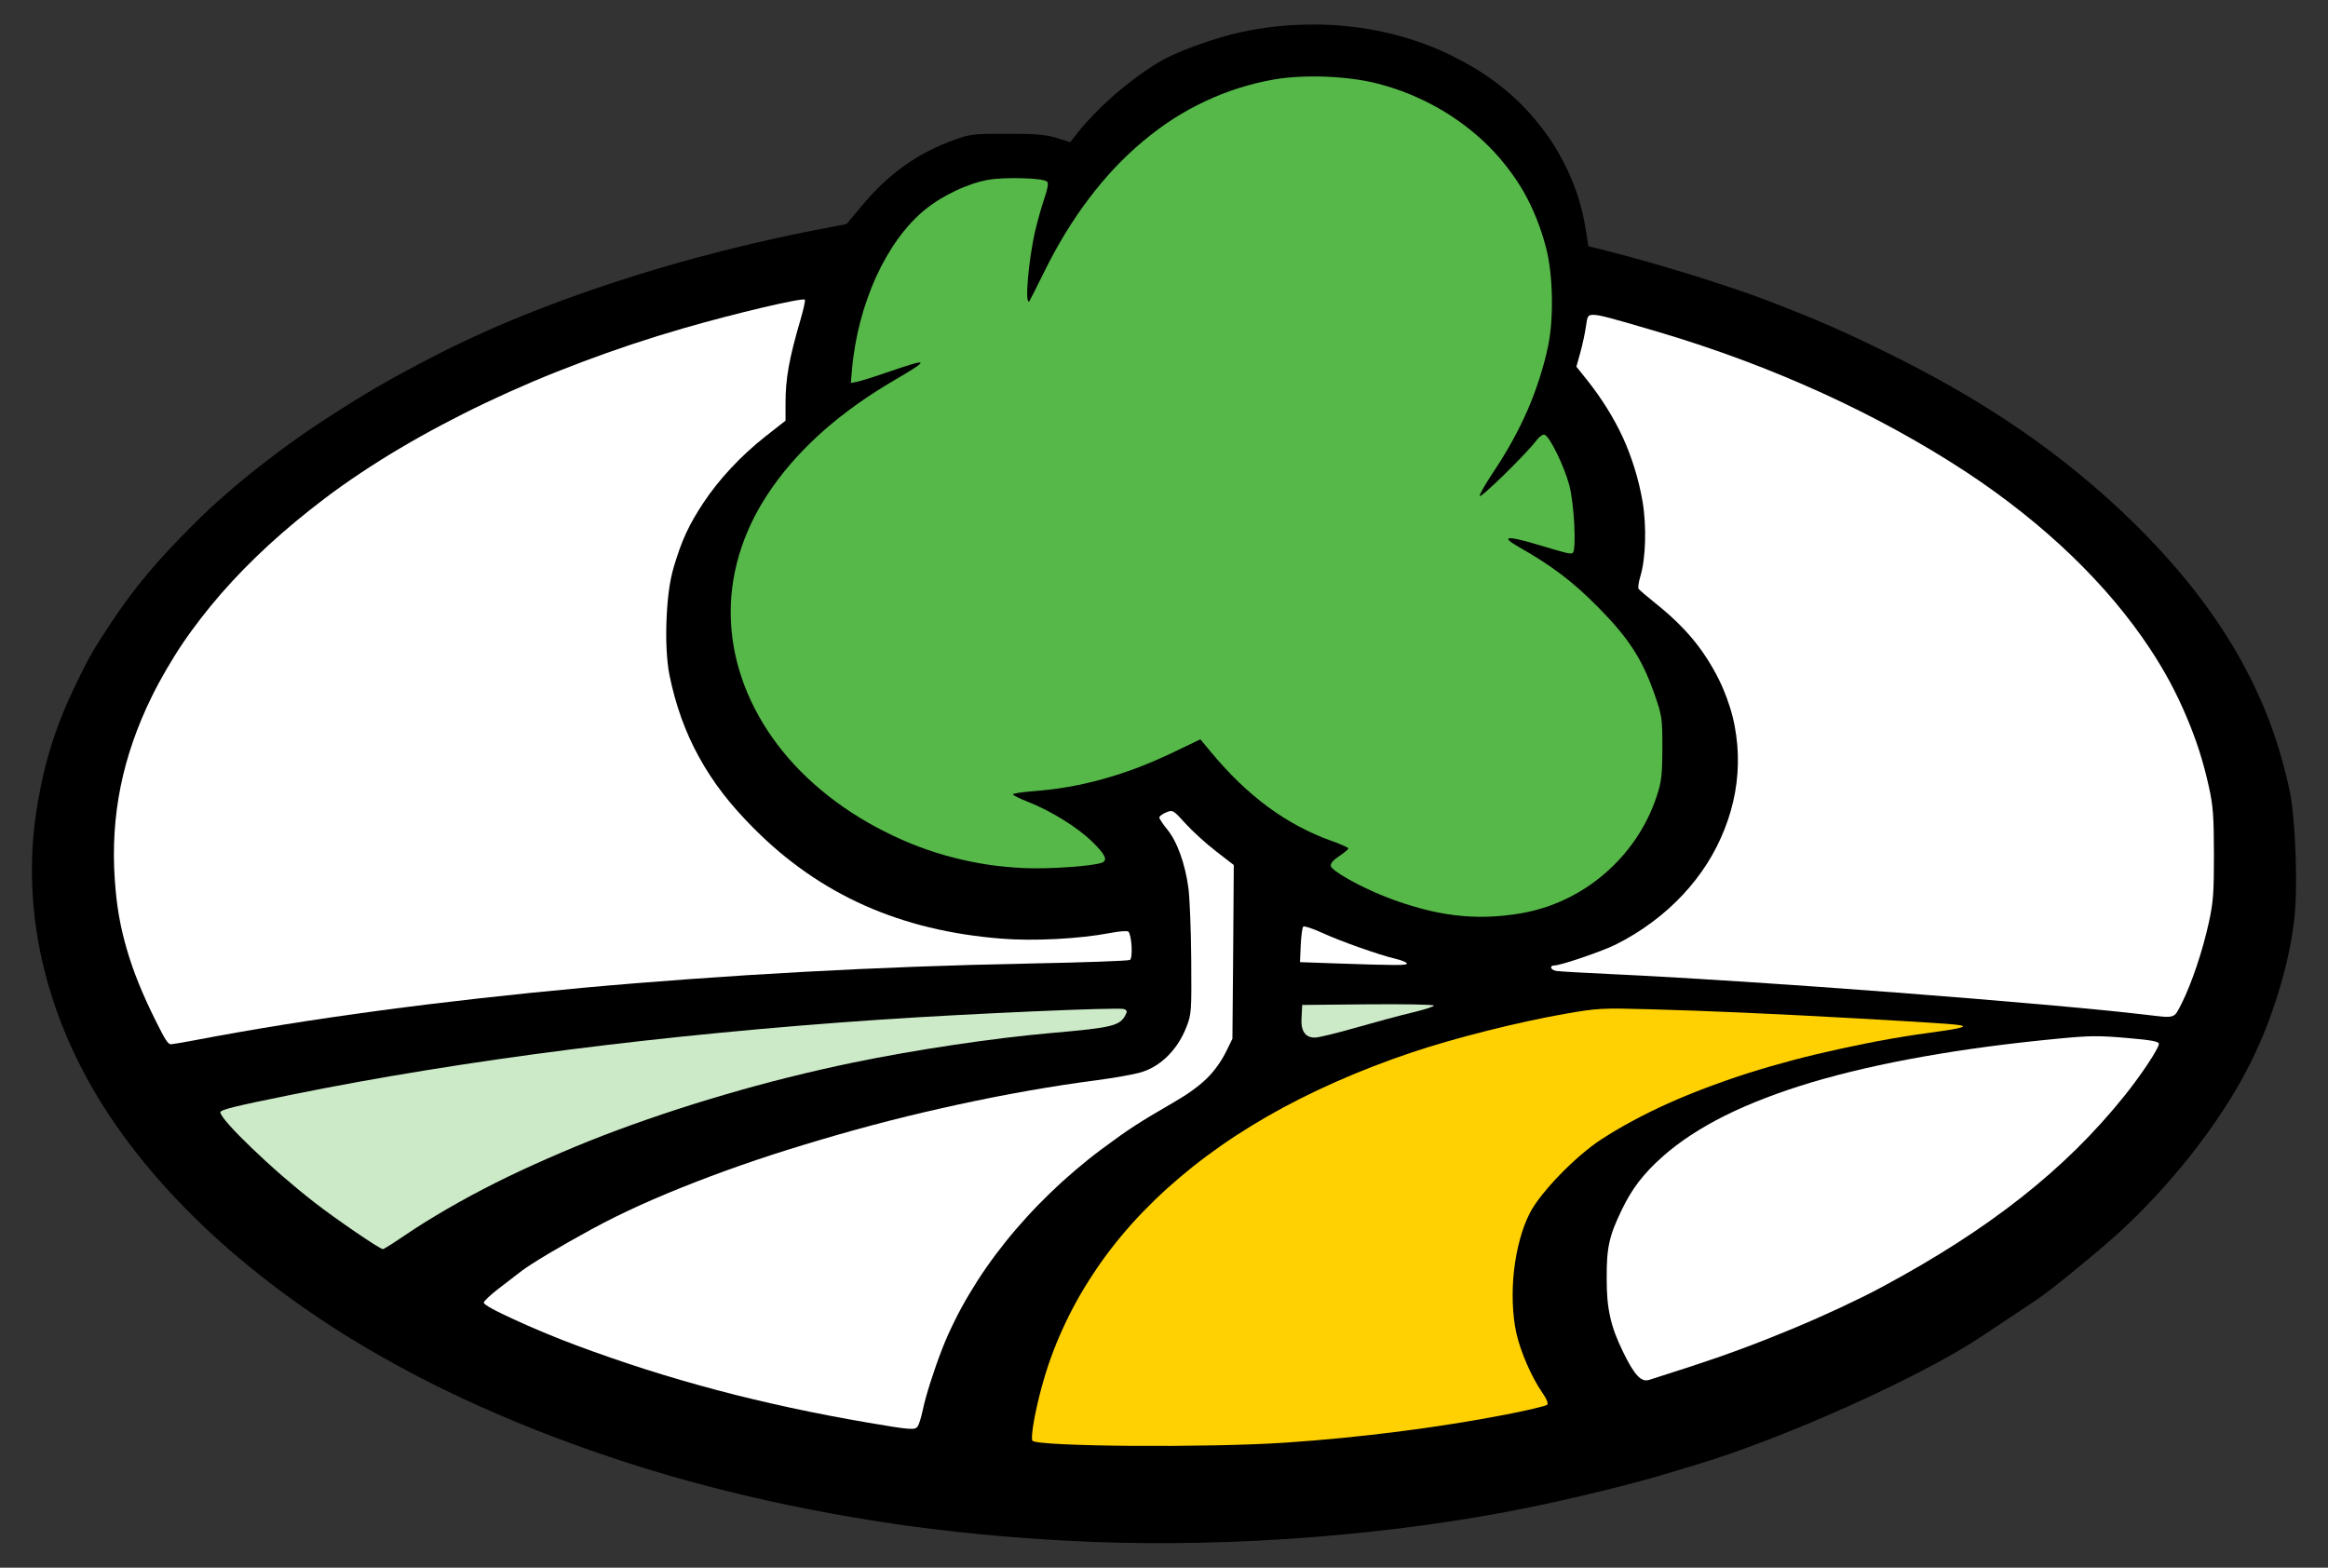 <?xml version="1.0" encoding="UTF-8" standalone="no"?>
<!-- Created with Inkscape (http://www.inkscape.org/) -->

<svg
   xmlns:dc="http://purl.org/dc/elements/1.1/"
   xmlns:cc="http://creativecommons.org/ns#"
   xmlns:rdf="http://www.w3.org/1999/02/22-rdf-syntax-ns#"
   xmlns:svg="http://www.w3.org/2000/svg"
   xmlns="http://www.w3.org/2000/svg"
   xmlns:sodipodi="http://sodipodi.sourceforge.net/DTD/sodipodi-0.dtd"
   xmlns:inkscape="http://www.inkscape.org/namespaces/inkscape"
   width="588"
   height="396"
   id="svg2"
   version="1.1"
   inkscape:version="0.48.5 r10040"
   sodipodi:docname="NÖ ABB ohne Schrift.svg">
  <rect width="100%" height="100%" fill="#333333" stroke="none"/>
  <defs
     id="defs4" />
  <sodipodi:namedview
     id="base"
     pagecolor="#ffffff"
     bordercolor="#666666"
     borderopacity="1.0"
     inkscape:pageopacity="0.0"
     inkscape:pageshadow="2"
     inkscape:zoom="0.97968464"
     inkscape:cx="96.794302"
     inkscape:cy="347.13812"
     inkscape:document-units="px"
     inkscape:current-layer="layer1"
     showgrid="false"
     inkscape:window-width="1920"
     inkscape:window-height="1012"
     inkscape:window-x="1272"
     inkscape:window-y="38"
     inkscape:window-maximized="1" />
  <g
     inkscape:label="Ebene 1"
     inkscape:groupmode="layer"
     id="layer1"
     transform="translate(0,-656.362)">
    <g
       id="g3901"
       transform="translate(398.385,276.638)">
      <path
         inkscape:connector-curvature="0"
         id="path3093"
         d="m -68.758,385.946 c 2.741,-0.065 5.483,-0.01 8.188,0.188 2.704,0.198 5.387,0.513 8.031,0.969 2.644,0.456 5.252,1.04 7.812,1.75 2.561,0.71 5.078,1.54 7.531,2.5 2.453,0.96 4.833,2.075 7.156,3.281 2.323,1.206 4.581,2.52 6.75,3.969 1.69,1.128 3.323,2.346 4.875,3.625 1.552,1.279 3.033,2.617 4.438,4.031 1.404,1.414 2.722,2.902 3.969,4.438 1.247,1.536 2.42,3.108 3.5,4.75 1.08,1.642 2.065,3.36 2.969,5.094 0.904,1.734 1.72,3.501 2.438,5.312 0.718,1.811 1.353,3.657 1.875,5.531 0.522,1.874 0.933,3.765 1.25,5.688 l 0.781,4.844 5.094,1.281 c 6.6,1.68 14.189,3.86 21.375,6.094 7.186,2.234 13.97,4.512 18.969,6.438 6.095,2.348 10.606,4.17 14.969,6.062 4.362,1.892 8.573,3.868 14.031,6.531 6.45,3.147 12.536,6.354 18.281,9.656 5.745,3.302 11.147,6.707 16.313,10.25 5.165,3.543 10.071,7.225 14.781,11.094 4.71,3.869 9.246,7.907 13.625,12.188 2.736,2.674 5.329,5.37 7.781,8.062 2.452,2.693 4.763,5.403 6.938,8.125 2.174,2.722 4.19,5.456 6.094,8.219 1.903,2.763 3.674,5.529 5.312,8.344 1.639,2.815 3.15,5.684 4.531,8.562 1.381,2.878 2.651,5.766 3.781,8.719 1.13,2.953 2.115,5.961 3,9 0.885,3.039 1.665,6.114 2.312,9.25 0.36,1.745 0.663,4.149 0.906,6.875 0.244,2.726 0.425,5.781 0.531,8.875 0.106,3.094 0.146,6.215 0.094,9.062 -0.053,2.848 -0.205,5.418 -0.438,7.406 -0.308,2.635 -0.752,5.404 -1.344,8.219 -0.592,2.815 -1.313,5.676 -2.156,8.562 -0.843,2.887 -1.811,5.806 -2.875,8.656 -1.064,2.85 -2.247,5.638 -3.5,8.344 -1.7,3.672 -3.788,7.522 -6.188,11.406 -2.4,3.884 -5.092,7.804 -8.031,11.688 -2.939,3.883 -6.121,7.705 -9.438,11.375 -3.317,3.67 -6.779,7.194 -10.312,10.438 -2.608,2.394 -6.919,6.065 -11.031,9.438 -4.113,3.373 -8.017,6.439 -9.812,7.656 -2.042,1.385 -12.833,8.573 -14.969,9.969 -3.904,2.551 -8.923,5.399 -14.594,8.344 -5.671,2.945 -12.016,5.981 -18.531,8.906 -6.515,2.925 -13.22,5.728 -19.656,8.219 -6.437,2.49 -12.596,4.671 -18.031,6.312 -2.815,0.85 -6.779,2.047 -8.812,2.656 -3.94,1.181 -9.933,2.77 -16.25,4.312 -6.317,1.543 -12.973,3.032 -18.219,4.094 -8.455,1.712 -17.31,3.202 -26.406,4.438 -9.096,1.236 -18.415,2.236 -27.812,2.969 -9.398,0.733 -18.86,1.203 -28.219,1.406 -9.359,0.203 -18.614,0.134 -27.594,-0.219 -7.537,-0.296 -15.008,-0.774 -22.406,-1.406 -7.398,-0.632 -14.729,-1.411 -21.969,-2.375 -7.239,-0.964 -14.408,-2.116 -21.469,-3.406 -7.061,-1.291 -14.012,-2.731 -20.875,-4.344 -6.863,-1.613 -13.637,-3.382 -20.281,-5.312 -6.644,-1.931 -13.156,-4.038 -19.562,-6.281 -6.407,-2.244 -12.695,-4.636 -18.844,-7.188 -6.149,-2.552 -12.16,-5.238 -18.031,-8.094 -4.334,-2.108 -8.564,-4.321 -12.688,-6.594 -4.124,-2.273 -8.162,-4.604 -12.062,-7.031 -3.901,-2.427 -7.68,-4.929 -11.344,-7.5 -3.664,-2.571 -7.211,-5.234 -10.625,-7.938 -3.414,-2.704 -6.692,-5.454 -9.844,-8.281 -3.152,-2.827 -6.156,-5.717 -9.031,-8.656 -2.876,-2.94 -5.632,-5.927 -8.219,-8.969 -2.587,-3.042 -5.028,-6.148 -7.312,-9.281 -2.376,-3.259 -4.577,-6.573 -6.594,-9.938 -2.017,-3.365 -3.847,-6.768 -5.5,-10.219 -1.653,-3.451 -3.122,-6.95 -4.406,-10.469 -1.285,-3.519 -2.37,-7.058 -3.281,-10.625 -0.911,-3.567 -1.655,-7.153 -2.188,-10.75 -0.533,-3.597 -0.85,-7.205 -1,-10.812 -0.15,-3.608 -0.113,-7.213 0.125,-10.812 0.238,-3.6 0.681,-7.208 1.312,-10.781 0.486,-2.75 1.01,-5.354 1.625,-7.875 0.615,-2.521 1.31,-4.932 2.094,-7.344 0.784,-2.412 1.665,-4.827 2.656,-7.25 0.992,-2.423 2.106,-4.853 3.344,-7.406 1.561,-3.218 2.62,-5.357 3.875,-7.531 1.255,-2.174 2.687,-4.404 4.969,-7.844 2.947,-4.441 5.834,-8.324 9.156,-12.281 3.322,-3.957 7.088,-7.991 11.812,-12.688 2.416,-2.402 5,-4.804 7.719,-7.188 2.718,-2.384 5.579,-4.751 8.562,-7.094 2.984,-2.342 6.07,-4.661 9.281,-6.938 3.212,-2.277 6.535,-4.5 9.938,-6.688 3.403,-2.187 6.881,-4.332 10.438,-6.406 3.556,-2.074 7.202,-4.063 10.875,-6 3.673,-1.937 7.373,-3.818 11.125,-5.594 3.752,-1.775 7.55,-3.472 11.344,-5.062 5.761,-2.415 11.774,-4.732 18,-6.938 6.226,-2.206 12.647,-4.298 19.188,-6.25 6.54,-1.952 13.201,-3.753 19.906,-5.406 6.705,-1.653 13.467,-3.159 20.188,-4.469 l 8.125,-1.562 3.719,-4.438 c 1.73,-2.074 3.461,-3.958 5.25,-5.656 1.789,-1.698 3.648,-3.223 5.562,-4.594 1.915,-1.37 3.891,-2.596 6,-3.688 2.109,-1.091 4.349,-2.046 6.719,-2.906 1.989,-0.722 3.186,-1.107 4.969,-1.312 1.783,-0.206 4.132,-0.221 8.375,-0.219 3.645,0.002 6.097,0.059 7.969,0.219 1.872,0.16 3.172,0.418 4.531,0.844 l 3.406,1.062 1.969,-2.5 c 1.367,-1.728 3.024,-3.561 4.844,-5.375 1.82,-1.815 3.778,-3.61 5.812,-5.312 2.035,-1.703 4.144,-3.295 6.156,-4.688 2.013,-1.392 3.934,-2.585 5.688,-3.469 2.258,-1.138 5.481,-2.436 8.812,-3.594 3.332,-1.157 6.777,-2.178 9.531,-2.781 2.745,-0.601 5.495,-1.075 8.25,-1.406 2.755,-0.331 5.509,-0.498 8.25,-0.562 z"
         style="fill:#000000;fill-opacity:1" />
      <path
         inkscape:connector-curvature="0"
         id="path3129"
         d="m 130.523,641.477 c 2.487,-0.026 4.863,0.143 8.281,0.438 3.154,0.272 5.169,0.488 6.406,0.719 1.237,0.23 1.688,0.466 1.688,0.781 0,0.546 -1.116,2.525 -2.781,5.031 -1.665,2.506 -3.865,5.536 -5.969,8.156 -1.864,2.321 -3.809,4.595 -5.812,6.812 -2.003,2.218 -4.061,4.374 -6.219,6.5 -2.158,2.126 -4.392,4.204 -6.719,6.25 -2.327,2.046 -4.738,4.053 -7.25,6.031 -5.023,3.956 -10.429,7.806 -16.281,11.562 -5.852,3.756 -12.167,7.443 -18.969,11.094 -3.183,1.708 -6.74,3.448 -10.531,5.219 -3.791,1.77 -7.808,3.549 -11.969,5.281 -4.16,1.732 -8.46,3.436 -12.75,5.031 -4.29,1.595 -8.57,3.08 -12.75,4.438 -4.995,1.622 -9.794,3.166 -10.656,3.438 -0.528,0.166 -1.028,0.202 -1.531,0.031 -0.504,-0.171 -1.003,-0.534 -1.531,-1.094 -1.056,-1.119 -2.211,-3.078 -3.656,-6.062 -0.787,-1.625 -1.437,-3.098 -1.969,-4.531 -0.531,-1.434 -0.935,-2.829 -1.25,-4.25 -0.315,-1.421 -0.548,-2.882 -0.688,-4.469 -0.139,-1.587 -0.185,-3.287 -0.188,-5.219 -0.002,-1.961 0.019,-3.594 0.125,-5.062 0.106,-1.469 0.285,-2.774 0.562,-4.031 0.277,-1.258 0.646,-2.484 1.156,-3.812 0.511,-1.328 1.163,-2.757 1.969,-4.438 1.273,-2.656 2.651,-4.964 4.312,-7.125 1.661,-2.161 3.613,-4.196 6.031,-6.344 2.129,-1.891 4.492,-3.68 7.125,-5.406 2.633,-1.727 5.517,-3.374 8.656,-4.938 3.139,-1.563 6.539,-3.037 10.188,-4.438 3.649,-1.401 7.558,-2.73 11.719,-3.969 4.161,-1.239 8.575,-2.39 13.25,-3.469 4.675,-1.078 9.62,-2.082 14.812,-3 5.193,-0.918 10.631,-1.772 16.344,-2.531 5.713,-0.759 11.702,-1.431 17.938,-2.031 3.838,-0.37 6.42,-0.568 8.906,-0.594 z"
         style="fill:#ffffff;fill-opacity:1" />
      <path
         inkscape:connector-curvature="0"
         id="path3125"
         d="m -114.508,634.602 c 0.405,0.155 0.63,0.303 0.688,0.531 0.058,0.228 -0.034,0.506 -0.281,0.969 -0.368,0.688 -0.752,1.237 -1.375,1.688 -0.623,0.45 -1.492,0.812 -2.781,1.125 -2.579,0.625 -6.907,1.076 -14.625,1.75 -7.401,0.646 -15.951,1.705 -24.625,3 -8.674,1.295 -17.461,2.824 -25.406,4.469 -5.5,1.139 -10.981,2.395 -16.406,3.75 -5.425,1.355 -10.8,2.826 -16.094,4.375 -5.293,1.549 -10.52,3.185 -15.625,4.906 -5.105,1.721 -10.108,3.503 -14.969,5.375 -4.861,1.872 -9.565,3.843 -14.125,5.844 -4.56,2.001 -8.954,4.048 -13.156,6.156 -4.202,2.108 -8.212,4.275 -12,6.469 -3.788,2.194 -7.37,4.399 -10.688,6.656 -2.902,1.975 -5.462,3.599 -5.688,3.594 -0.405,-0.009 -3.297,-1.853 -6.812,-4.25 -3.515,-2.397 -7.642,-5.346 -10.5,-7.562 -2.653,-2.058 -5.464,-4.382 -8.188,-6.75 -2.724,-2.368 -5.351,-4.79 -7.656,-7 -2.305,-2.21 -4.29,-4.23 -5.688,-5.812 -1.397,-1.583 -2.219,-2.732 -2.219,-3.219 0,-0.159 0.228,-0.315 0.781,-0.531 0.553,-0.216 1.443,-0.482 2.781,-0.812 2.677,-0.66 7.137,-1.603 14.344,-3.062 10.837,-2.195 22.151,-4.254 33.875,-6.156 11.724,-1.902 23.865,-3.658 36.344,-5.25 12.478,-1.592 25.306,-3.016 38.406,-4.281 13.1,-1.265 26.474,-2.361 40.062,-3.281 11.187,-0.758 26.294,-1.547 38.75,-2.094 12.456,-0.546 22.25,-0.834 22.875,-0.594 z"
         style="fill:#cceac8;fill-opacity:1" />
      <path
         inkscape:connector-curvature="0"
         id="path3121"
         d="m 6.21,634.571 c 2.807,-0.15 6.13,-0.072 12.187,0.094 14.704,0.402 30.807,1.108 52.312,2.312 11.891,0.666 18.572,1.065 22.281,1.344 3.709,0.278 4.438,0.461 4.438,0.688 0,0.234 -2.232,0.727 -4.969,1.094 -4.476,0.6 -8.881,1.248 -13.188,2 -4.307,0.752 -8.511,1.605 -12.625,2.5 -4.114,0.895 -8.133,1.843 -12.031,2.875 -3.898,1.032 -7.685,2.12 -11.344,3.281 -3.658,1.161 -7.198,2.405 -10.594,3.688 -3.395,1.282 -6.641,2.604 -9.75,4 -3.109,1.396 -6.076,2.872 -8.875,4.375 -2.799,1.503 -5.441,3.054 -7.906,4.656 -1.63,1.06 -3.397,2.407 -5.187,3.938 -1.79,1.53 -3.595,3.238 -5.281,4.969 -1.686,1.73 -3.244,3.497 -4.562,5.156 -1.318,1.659 -2.376,3.213 -3.063,4.531 -1.005,1.929 -1.858,4.206 -2.531,6.688 -0.673,2.481 -1.192,5.172 -1.5,7.906 -0.308,2.734 -0.404,5.5 -0.312,8.188 0.092,2.687 0.382,5.284 0.906,7.625 0.523,2.335 1.47,5.093 2.625,7.75 1.155,2.657 2.507,5.213 3.844,7.156 0.572,0.832 0.998,1.546 1.219,2.094 0.221,0.547 0.262,0.925 0.094,1.094 -0.295,0.295 -4.99,1.41 -10.438,2.469 -8.584,1.669 -17.783,3.113 -27.188,4.312 -9.404,1.2 -19.018,2.145 -28.5,2.781 -4.855,0.326 -11.186,0.557 -17.969,0.688 -6.783,0.131 -14.042,0.174 -20.719,0.125 -6.677,-0.049 -12.775,-0.192 -17.312,-0.406 -4.537,-0.214 -7.511,-0.511 -7.875,-0.875 -0.29,-0.29 -0.094,-2.572 0.438,-5.406 0.494,-2.636 1.09,-5.223 1.781,-7.781 0.691,-2.558 1.457,-5.084 2.344,-7.562 0.887,-2.478 1.889,-4.916 2.969,-7.312 1.08,-2.396 2.26,-4.75 3.531,-7.062 1.271,-2.312 2.634,-4.555 4.094,-6.781 1.46,-2.226 3.009,-4.425 4.656,-6.562 1.647,-2.138 3.387,-4.234 5.219,-6.281 1.831,-2.047 3.767,-4.045 5.781,-6 2.014,-1.955 4.118,-3.858 6.312,-5.719 2.194,-1.86 4.472,-3.674 6.844,-5.438 2.372,-1.764 4.827,-3.491 7.375,-5.156 2.548,-1.665 5.184,-3.28 7.906,-4.844 2.722,-1.564 5.513,-3.07 8.406,-4.531 2.893,-1.461 5.875,-2.863 8.938,-4.219 6.126,-2.712 12.584,-5.221 19.375,-7.5 5.379,-1.806 12.1,-3.721 18.938,-5.438 6.837,-1.716 13.796,-3.242 19.75,-4.281 4.038,-0.705 6.349,-1.069 9.156,-1.219 z"
         style="fill:#ffd102;fill-opacity:1" />
      <path
         inkscape:connector-curvature="0"
         id="path3117"
         d="m -52.852,633.415 c 9.149,-0.083 16.656,0.057 16.656,0.312 0,0.256 -2.513,1.057 -5.562,1.781 -3.05,0.725 -9.42,2.443 -14.188,3.812 -4.767,1.37 -9.42,2.5 -10.312,2.5 -0.635,0 -1.172,-0.105 -1.625,-0.312 -0.453,-0.208 -0.815,-0.543 -1.094,-0.969 -0.278,-0.426 -0.484,-0.939 -0.594,-1.594 -0.11,-0.655 -0.114,-1.449 -0.062,-2.344 l 0.156,-3.031 16.625,-0.156 z"
         style="fill:#cceac8;fill-opacity:1" />
      <path
         inkscape:connector-curvature="0"
         id="path3113"
         d="m -69.227,613.79 c 0.227,-0.24 2.301,0.436 4.625,1.5 2.452,1.123 6.037,2.511 9.531,3.75 3.495,1.239 6.908,2.333 9.062,2.844 1.642,0.389 2.969,0.937 2.969,1.219 0,0.26 -0.609,0.38 -3.188,0.375 -2.578,-0.005 -7.115,-0.132 -15,-0.406 l -8.812,-0.312 0.188,-4.25 c 0.108,-2.346 0.398,-4.478 0.625,-4.719 z"
         style="fill:#ffffff;fill-opacity:1" />
      <path
         inkscape:connector-curvature="0"
         id="path3109"
         d="m -102.821,584.602 c 0.295,-0.041 0.564,0.011 0.875,0.188 0.621,0.353 1.417,1.223 2.969,2.938 1.737,1.92 5.193,5.07 7.688,7 l 4.531,3.5 -0.156,21.938 -0.188,21.938 -1.594,3.25 c -0.635,1.294 -1.369,2.494 -2.188,3.625 -0.818,1.131 -1.718,2.22 -2.781,3.25 -1.063,1.03 -2.285,2.011 -3.656,3 -1.371,0.989 -2.914,1.961 -4.656,2.969 -4.695,2.717 -7.372,4.32 -9.812,5.906 -2.441,1.586 -4.64,3.154 -8.312,5.875 -2.279,1.688 -4.489,3.473 -6.656,5.312 -2.167,1.839 -4.274,3.751 -6.312,5.719 -2.038,1.967 -4.016,3.989 -5.906,6.062 -1.89,2.073 -3.713,4.188 -5.438,6.344 -1.725,2.156 -3.365,4.346 -4.906,6.562 -1.541,2.217 -2.973,4.464 -4.312,6.719 -1.339,2.254 -2.568,4.511 -3.688,6.781 -1.12,2.27 -2.149,4.55 -3.031,6.812 -1.13,2.899 -2.162,5.874 -3.031,8.594 -0.869,2.72 -1.547,5.171 -1.938,7.031 -0.394,1.877 -0.982,3.734 -1.281,4.125 -0.182,0.237 -0.395,0.435 -0.781,0.531 -0.386,0.096 -0.945,0.098 -1.812,0.031 -1.735,-0.134 -4.704,-0.618 -10.031,-1.531 -6.682,-1.145 -13.153,-2.389 -19.469,-3.75 -6.315,-1.361 -12.47,-2.83 -18.531,-4.438 -6.062,-1.608 -12.016,-3.334 -17.938,-5.219 -5.921,-1.884 -11.825,-3.934 -17.719,-6.125 -5.381,-2 -11.204,-4.461 -15.688,-6.531 -2.242,-1.035 -4.156,-1.946 -5.5,-2.688 -1.344,-0.742 -2.127,-1.29 -2.125,-1.531 0.003,-0.394 1.705,-1.999 3.75,-3.562 2.045,-1.564 4.656,-3.581 5.812,-4.469 1.197,-0.918 3.693,-2.509 6.875,-4.406 3.182,-1.898 7.062,-4.094 10.969,-6.219 3.673,-1.998 7.708,-3.998 12.062,-5.969 4.354,-1.971 8.998,-3.907 13.906,-5.812 4.908,-1.906 10.071,-3.791 15.406,-5.594 5.335,-1.803 10.865,-3.525 16.5,-5.188 5.635,-1.663 11.38,-3.265 17.188,-4.75 5.807,-1.485 11.678,-2.855 17.531,-4.125 5.853,-1.27 11.697,-2.42 17.469,-3.438 5.771,-1.018 11.469,-1.897 17.031,-2.625 4.644,-0.607 9.748,-1.523 11.344,-2 1.294,-0.387 2.529,-0.923 3.688,-1.625 1.158,-0.702 2.225,-1.542 3.219,-2.531 0.994,-0.989 1.917,-2.126 2.719,-3.375 0.802,-1.249 1.48,-2.614 2.062,-4.094 0.292,-0.742 0.518,-1.381 0.688,-2.094 0.169,-0.713 0.299,-1.511 0.375,-2.625 0.151,-2.228 0.141,-5.682 0.094,-12.094 -0.056,-7.507 -0.382,-15.685 -0.719,-18.188 -0.413,-3.07 -1.121,-5.982 -2.031,-8.5 -0.455,-1.259 -0.951,-2.431 -1.5,-3.469 -0.549,-1.037 -1.127,-1.959 -1.75,-2.719 -1.134,-1.384 -2.062,-2.773 -2.062,-3.094 0,-0.321 0.77,-0.888 1.719,-1.281 0.424,-0.175 0.736,-0.303 1.031,-0.344 z"
         style="fill:#ffffff;fill-opacity:1" />
      <path
         inkscape:connector-curvature="0"
         id="path3105"
         d="m 4.085,459.258 c 0.753,-9e-4 1.811,0.176 4.219,0.812 2.408,0.636 6.179,1.725 12.375,3.562 7.153,2.121 14.166,4.472 21.031,7.031 6.865,2.559 13.581,5.346 20.094,8.312 6.512,2.967 12.812,6.124 18.906,9.469 6.094,3.345 11.983,6.869 17.594,10.562 4.928,3.244 9.593,6.634 14.031,10.156 4.438,3.522 8.63,7.182 12.531,10.938 3.902,3.756 7.526,7.619 10.844,11.562 3.318,3.943 6.344,7.976 9.031,12.062 1.784,2.713 3.429,5.447 4.938,8.25 1.508,2.803 2.86,5.669 4.094,8.562 1.233,2.894 2.354,5.826 3.312,8.812 0.959,2.986 1.753,6.014 2.438,9.094 0.529,2.382 0.848,4.23 1.031,6.688 0.183,2.457 0.245,5.54 0.25,10.344 0.006,4.868 -0.037,7.907 -0.219,10.375 -0.182,2.468 -0.512,4.357 -1.062,6.875 -0.77,3.518 -1.848,7.384 -3.062,11 -1.215,3.616 -2.55,6.966 -3.781,9.406 -0.501,0.993 -0.869,1.752 -1.219,2.281 -0.35,0.529 -0.695,0.827 -1.219,1 -0.524,0.173 -1.228,0.202 -2.25,0.125 -1.022,-0.077 -2.372,-0.25 -4.219,-0.469 -6.298,-0.747 -15.586,-1.655 -26.562,-2.625 -10.976,-0.97 -23.636,-2.012 -36.594,-3 -25.916,-1.976 -53.087,-3.78 -70.75,-4.594 -7.663,-0.353 -14.515,-0.74 -15.219,-0.875 -0.71,-0.136 -1.153,-0.475 -1.25,-0.781 -0.049,-0.153 -0.008,-0.3 0.125,-0.406 0.133,-0.106 0.354,-0.188 0.688,-0.188 0.783,0 3.755,-0.872 6.969,-1.969 3.214,-1.097 6.685,-2.395 8.406,-3.25 3.35,-1.663 6.458,-3.598 9.312,-5.719 2.855,-2.121 5.454,-4.441 7.781,-6.938 2.328,-2.497 4.388,-5.146 6.156,-7.938 1.768,-2.791 3.229,-5.714 4.406,-8.719 1.178,-3.005 2.07,-6.113 2.625,-9.25 0.555,-3.137 0.787,-6.312 0.688,-9.5 -0.05,-1.594 -0.187,-3.19 -0.406,-4.781 -0.22,-1.591 -0.513,-3.171 -0.906,-4.75 -0.393,-1.579 -0.898,-3.163 -1.469,-4.719 -0.571,-1.556 -1.216,-3.102 -1.969,-4.625 -0.928,-1.878 -1.94,-3.648 -3.031,-5.344 -1.091,-1.696 -2.261,-3.305 -3.562,-4.875 -1.301,-1.57 -2.723,-3.093 -4.281,-4.594 -1.558,-1.5 -3.264,-2.982 -5.125,-4.469 -2.189,-1.749 -4.118,-3.404 -4.312,-3.688 -0.194,-0.283 -0.005,-1.702 0.438,-3.156 0.337,-1.109 0.616,-2.467 0.812,-3.969 0.197,-1.502 0.325,-3.142 0.375,-4.844 0.101,-3.404 -0.106,-7.017 -0.625,-10.062 -0.48,-2.814 -1.145,-5.565 -1.969,-8.25 -0.824,-2.685 -1.797,-5.312 -2.969,-7.875 -1.172,-2.563 -2.54,-5.052 -4.062,-7.5 -1.523,-2.448 -3.217,-4.846 -5.094,-7.188 l -2.625,-3.281 1,-3.594 c 0.545,-1.966 1.182,-4.899 1.406,-6.531 0.188,-1.365 0.303,-2.099 0.562,-2.5 0.259,-0.401 0.649,-0.468 1.344,-0.469 z"
         style="fill:#ffffff;fill-opacity:1" />
      <path
         inkscape:connector-curvature="0"
         id="path3101"
         d="m -195.102,455.415 c 0.171,0.171 -0.326,2.45 -1.094,5.062 -1.438,4.893 -2.38,8.607 -2.969,11.875 -0.589,3.268 -0.812,6.103 -0.812,9.188 l 0,4.438 -5.094,4 c -3.155,2.488 -6.051,5.174 -8.688,8 -2.637,2.826 -5,5.776 -7,8.812 -1.808,2.745 -3.182,5.11 -4.344,7.625 -1.162,2.515 -2.095,5.17 -3.094,8.5 -0.503,1.676 -0.941,3.78 -1.25,6.094 -0.309,2.313 -0.494,4.86 -0.594,7.406 -0.099,2.547 -0.095,5.093 0.031,7.469 0.126,2.375 0.352,4.575 0.719,6.375 0.777,3.808 1.774,7.385 3,10.812 1.226,3.428 2.703,6.689 4.438,9.844 1.734,3.155 3.729,6.228 6.031,9.219 2.302,2.99 4.915,5.91 7.844,8.844 2.097,2.101 4.23,4.079 6.438,5.938 2.208,1.858 4.487,3.6 6.812,5.219 2.326,1.619 4.705,3.116 7.156,4.5 2.451,1.384 4.978,2.661 7.562,3.812 2.584,1.151 5.213,2.171 7.938,3.094 2.725,0.922 5.533,1.741 8.406,2.438 2.873,0.697 5.815,1.275 8.844,1.75 3.029,0.475 6.152,0.838 9.344,1.094 4.036,0.324 8.984,0.347 13.875,0.094 4.891,-0.253 9.706,-0.771 13.5,-1.5 2.346,-0.451 4.466,-0.624 4.719,-0.375 0.419,0.413 0.721,2.094 0.812,3.719 0.046,0.812 0.032,1.591 -0.031,2.219 -0.063,0.628 -0.184,1.101 -0.375,1.219 -0.385,0.238 -11.725,0.646 -25.219,0.906 -9.676,0.187 -19.342,0.458 -28.938,0.812 -9.595,0.355 -19.114,0.796 -28.562,1.312 -9.448,0.516 -18.828,1.11 -28.062,1.781 -9.234,0.672 -18.327,1.398 -27.281,2.219 -8.955,0.821 -17.767,1.723 -26.375,2.688 -8.608,0.964 -17.023,1.992 -25.219,3.094 -8.196,1.102 -16.158,2.267 -23.875,3.5 -7.717,1.233 -15.172,2.548 -22.344,3.906 -3.222,0.61 -6.085,1.094 -6.344,1.094 -0.37,0 -0.738,-0.273 -1.312,-1.156 -0.575,-0.883 -1.347,-2.375 -2.562,-4.812 -1.635,-3.278 -3.044,-6.367 -4.25,-9.344 -1.206,-2.977 -2.205,-5.84 -3.031,-8.688 -0.827,-2.848 -1.503,-5.673 -2,-8.562 -0.497,-2.89 -0.814,-5.834 -1.031,-8.938 -0.284,-4.051 -0.307,-8.04 -0.062,-11.969 0.244,-3.929 0.751,-7.81 1.531,-11.656 0.78,-3.846 1.831,-7.664 3.156,-11.469 1.325,-3.805 2.904,-7.572 4.781,-11.375 1.115,-2.259 2.339,-4.51 3.625,-6.719 1.286,-2.208 2.635,-4.402 4.094,-6.562 1.459,-2.16 3.021,-4.291 4.656,-6.406 1.635,-2.115 3.343,-4.208 5.156,-6.281 3.627,-4.147 7.613,-8.222 11.969,-12.219 4.356,-3.997 9.081,-7.91 14.188,-11.781 2.849,-2.16 5.854,-4.276 9,-6.375 3.146,-2.099 6.432,-4.165 9.844,-6.188 3.411,-2.023 6.948,-4.005 10.594,-5.938 3.646,-1.932 7.4,-3.829 11.25,-5.656 3.85,-1.827 7.79,-3.605 11.812,-5.312 4.023,-1.707 8.148,-3.333 12.312,-4.906 4.165,-1.573 8.38,-3.076 12.656,-4.5 4.276,-1.424 8.612,-2.771 12.969,-4.031 6.503,-1.881 14.039,-3.84 20.031,-5.25 5.992,-1.41 10.435,-2.284 10.719,-2 z"
         style="fill:#ffffff;fill-opacity:1" />
      <path
         inkscape:connector-curvature="0"
         id="path3097"
         d="m -63.321,399.102 c 2.338,0.097 4.66,0.296 6.875,0.594 2.215,0.298 4.321,0.698 6.188,1.188 2.656,0.696 5.233,1.543 7.75,2.562 2.517,1.02 4.972,2.209 7.312,3.531 2.34,1.322 4.594,2.804 6.719,4.406 2.124,1.602 4.13,3.327 6,5.188 1.795,1.786 3.413,3.653 4.906,5.594 1.493,1.94 2.857,3.943 4.062,6.062 1.205,2.119 2.256,4.334 3.188,6.656 0.931,2.323 1.735,4.762 2.406,7.312 0.452,1.717 0.812,3.706 1.062,5.844 0.25,2.137 0.394,4.43 0.438,6.719 0.043,2.289 -0.019,4.579 -0.188,6.75 -0.168,2.171 -0.458,4.215 -0.844,6 -0.578,2.679 -1.299,5.329 -2.156,7.969 -0.857,2.64 -1.831,5.27 -2.969,7.875 -1.137,2.605 -2.424,5.206 -3.844,7.781 -1.42,2.575 -2.983,5.138 -4.688,7.688 -2.061,3.083 -3.654,5.858 -3.531,6.188 0.118,0.317 3.024,-2.31 6.219,-5.438 3.194,-3.128 6.693,-6.756 7.938,-8.406 0.442,-0.586 0.886,-1.03 1.281,-1.312 0.396,-0.282 0.722,-0.407 0.969,-0.312 0.328,0.126 0.8,0.687 1.344,1.531 0.543,0.844 1.168,1.987 1.781,3.25 1.227,2.527 2.459,5.594 3.094,8 0.599,2.271 1.058,6.273 1.25,9.844 0.096,1.785 0.113,3.467 0.062,4.75 -0.05,1.282 -0.18,2.178 -0.406,2.406 -0.227,0.229 -0.434,0.33 -1.719,0.031 -1.285,-0.299 -3.644,-1.004 -8.188,-2.344 -3.445,-1.016 -5.525,-1.449 -6.188,-1.312 -0.166,0.034 -0.263,0.113 -0.25,0.219 0.013,0.105 0.12,0.23 0.312,0.406 0.385,0.352 1.135,0.867 2.25,1.5 4.202,2.387 7.67,4.597 10.875,7.031 3.205,2.434 6.145,5.072 9.312,8.281 1.908,1.933 3.558,3.718 5,5.438 1.442,1.72 2.683,3.37 3.781,5.062 1.098,1.692 2.064,3.43 2.938,5.281 0.874,1.851 1.667,3.836 2.438,6.031 0.992,2.825 1.488,4.346 1.75,6.125 0.262,1.779 0.291,3.802 0.281,7.656 -0.009,3.499 -0.074,5.617 -0.281,7.344 -0.207,1.727 -0.578,3.084 -1.219,5 -0.636,1.903 -1.395,3.723 -2.281,5.5 -0.886,1.777 -1.888,3.494 -3,5.125 -1.112,1.631 -2.341,3.192 -3.656,4.656 -1.315,1.465 -2.725,2.847 -4.219,4.125 -1.494,1.278 -3.069,2.46 -4.719,3.531 -1.649,1.072 -3.375,2.03 -5.156,2.875 -1.781,0.845 -3.61,1.558 -5.5,2.156 -1.89,0.598 -3.838,1.076 -5.813,1.406 -2.876,0.482 -5.668,0.768 -8.438,0.844 -2.77,0.076 -5.508,-0.063 -8.281,-0.406 -2.773,-0.343 -5.583,-0.911 -8.469,-1.688 -2.885,-0.776 -5.861,-1.746 -8.969,-2.969 -3.262,-1.283 -6.626,-2.914 -9.219,-4.375 -1.296,-0.73 -2.397,-1.416 -3.188,-2 -0.791,-0.584 -1.284,-1.064 -1.344,-1.375 -0.057,-0.297 0.104,-0.7 0.469,-1.125 0.365,-0.425 0.932,-0.896 1.656,-1.375 1.271,-0.841 2.312,-1.707 2.312,-1.938 0,-0.231 -1.982,-1.11 -4.406,-1.969 -2.808,-0.995 -5.508,-2.208 -8.156,-3.625 -2.648,-1.417 -5.236,-3.048 -7.75,-4.906 -2.514,-1.859 -4.968,-3.931 -7.375,-6.25 -2.407,-2.319 -4.769,-4.889 -7.094,-7.688 l -2.594,-3.125 -6.844,3.281 c -3.016,1.443 -5.97,2.725 -8.906,3.844 -2.936,1.119 -5.845,2.067 -8.75,2.875 -2.905,0.808 -5.827,1.489 -8.75,2 -2.923,0.511 -5.854,0.866 -8.844,1.094 -2.893,0.221 -5.25,0.589 -5.25,0.812 0,0.223 1.728,1.076 3.844,1.906 2.897,1.137 5.996,2.737 8.844,4.5 2.848,1.763 5.422,3.692 7.281,5.5 1.656,1.61 2.687,2.794 3.094,3.656 0.204,0.431 0.249,0.785 0.156,1.062 -0.093,0.277 -0.339,0.479 -0.719,0.625 -1.148,0.44 -4.474,0.86 -8.312,1.125 -3.839,0.265 -8.173,0.392 -11.344,0.25 -3.1,-0.139 -6.159,-0.43 -9.156,-0.875 -2.997,-0.445 -5.937,-1.058 -8.844,-1.812 -2.906,-0.755 -5.766,-1.651 -8.594,-2.719 -2.828,-1.067 -5.614,-2.304 -8.375,-3.688 -3.045,-1.525 -5.953,-3.185 -8.688,-4.969 -2.734,-1.784 -5.315,-3.704 -7.719,-5.719 -2.404,-2.014 -4.634,-4.127 -6.688,-6.344 -2.053,-2.217 -3.91,-4.515 -5.594,-6.906 -1.683,-2.391 -3.175,-4.869 -4.469,-7.406 -1.294,-2.537 -2.397,-5.126 -3.281,-7.781 -0.884,-2.655 -1.576,-5.38 -2.031,-8.125 -0.455,-2.745 -0.682,-5.537 -0.688,-8.344 -0.006,-2.769 0.235,-5.496 0.688,-8.219 0.453,-2.723 1.131,-5.433 2.031,-8.094 0.9,-2.661 2.007,-5.292 3.344,-7.875 1.336,-2.583 2.895,-5.105 4.656,-7.594 1.761,-2.489 3.731,-4.934 5.906,-7.312 2.175,-2.379 4.548,-4.716 7.125,-6.969 2.577,-2.253 5.344,-4.42 8.312,-6.531 2.968,-2.111 6.152,-4.141 9.5,-6.094 2.216,-1.293 3.869,-2.293 4.938,-3 1.069,-0.707 1.536,-1.129 1.438,-1.281 -0.099,-0.152 -0.776,-0.027 -2.062,0.344 -1.286,0.371 -3.162,0.981 -5.656,1.844 -3.714,1.285 -7.453,2.468 -8.312,2.625 l -1.562,0.281 0.312,-3.625 c 0.18,-2.041 0.456,-4.049 0.812,-6.062 0.356,-2.013 0.794,-4.013 1.312,-5.969 0.518,-1.955 1.115,-3.882 1.781,-5.75 0.667,-1.868 1.386,-3.687 2.188,-5.438 0.801,-1.751 1.671,-3.427 2.594,-5.031 0.923,-1.604 1.907,-3.135 2.938,-4.562 1.03,-1.427 2.126,-2.748 3.25,-3.969 1.124,-1.221 2.295,-2.328 3.5,-3.312 1.093,-0.894 2.33,-1.78 3.656,-2.594 1.327,-0.814 2.725,-1.576 4.156,-2.25 1.432,-0.674 2.873,-1.246 4.281,-1.719 1.408,-0.473 2.775,-0.819 4.031,-1.031 2.211,-0.373 5.693,-0.48 8.719,-0.375 1.513,0.052 2.916,0.131 4,0.281 1.084,0.15 1.83,0.361 2.062,0.594 0.176,0.176 0.21,0.614 0.094,1.312 -0.117,0.699 -0.385,1.666 -0.781,2.812 -0.679,1.963 -1.719,5.634 -2.312,8.156 -0.875,3.721 -1.563,8.549 -1.875,12.281 -0.156,1.866 -0.212,3.473 -0.156,4.5 0.028,0.513 0.098,0.864 0.188,1.062 0.089,0.198 0.187,0.218 0.344,0.031 0.109,-0.13 1.796,-3.427 3.719,-7.344 1.686,-3.436 3.483,-6.711 5.375,-9.812 1.892,-3.102 3.881,-6.022 5.969,-8.781 2.087,-2.759 4.258,-5.342 6.531,-7.75 2.273,-2.408 4.645,-4.638 7.094,-6.688 2.449,-2.049 4.978,-3.943 7.594,-5.625 2.615,-1.682 5.322,-3.162 8.094,-4.469 2.772,-1.307 5.613,-2.421 8.531,-3.344 2.918,-0.923 5.883,-1.656 8.938,-2.188 1.91,-0.332 4.044,-0.543 6.281,-0.656 2.237,-0.113 4.599,-0.128 6.938,-0.031 z"
         style="fill:#56b849;fill-opacity:1" />
    </g>
  </g>
</svg>
